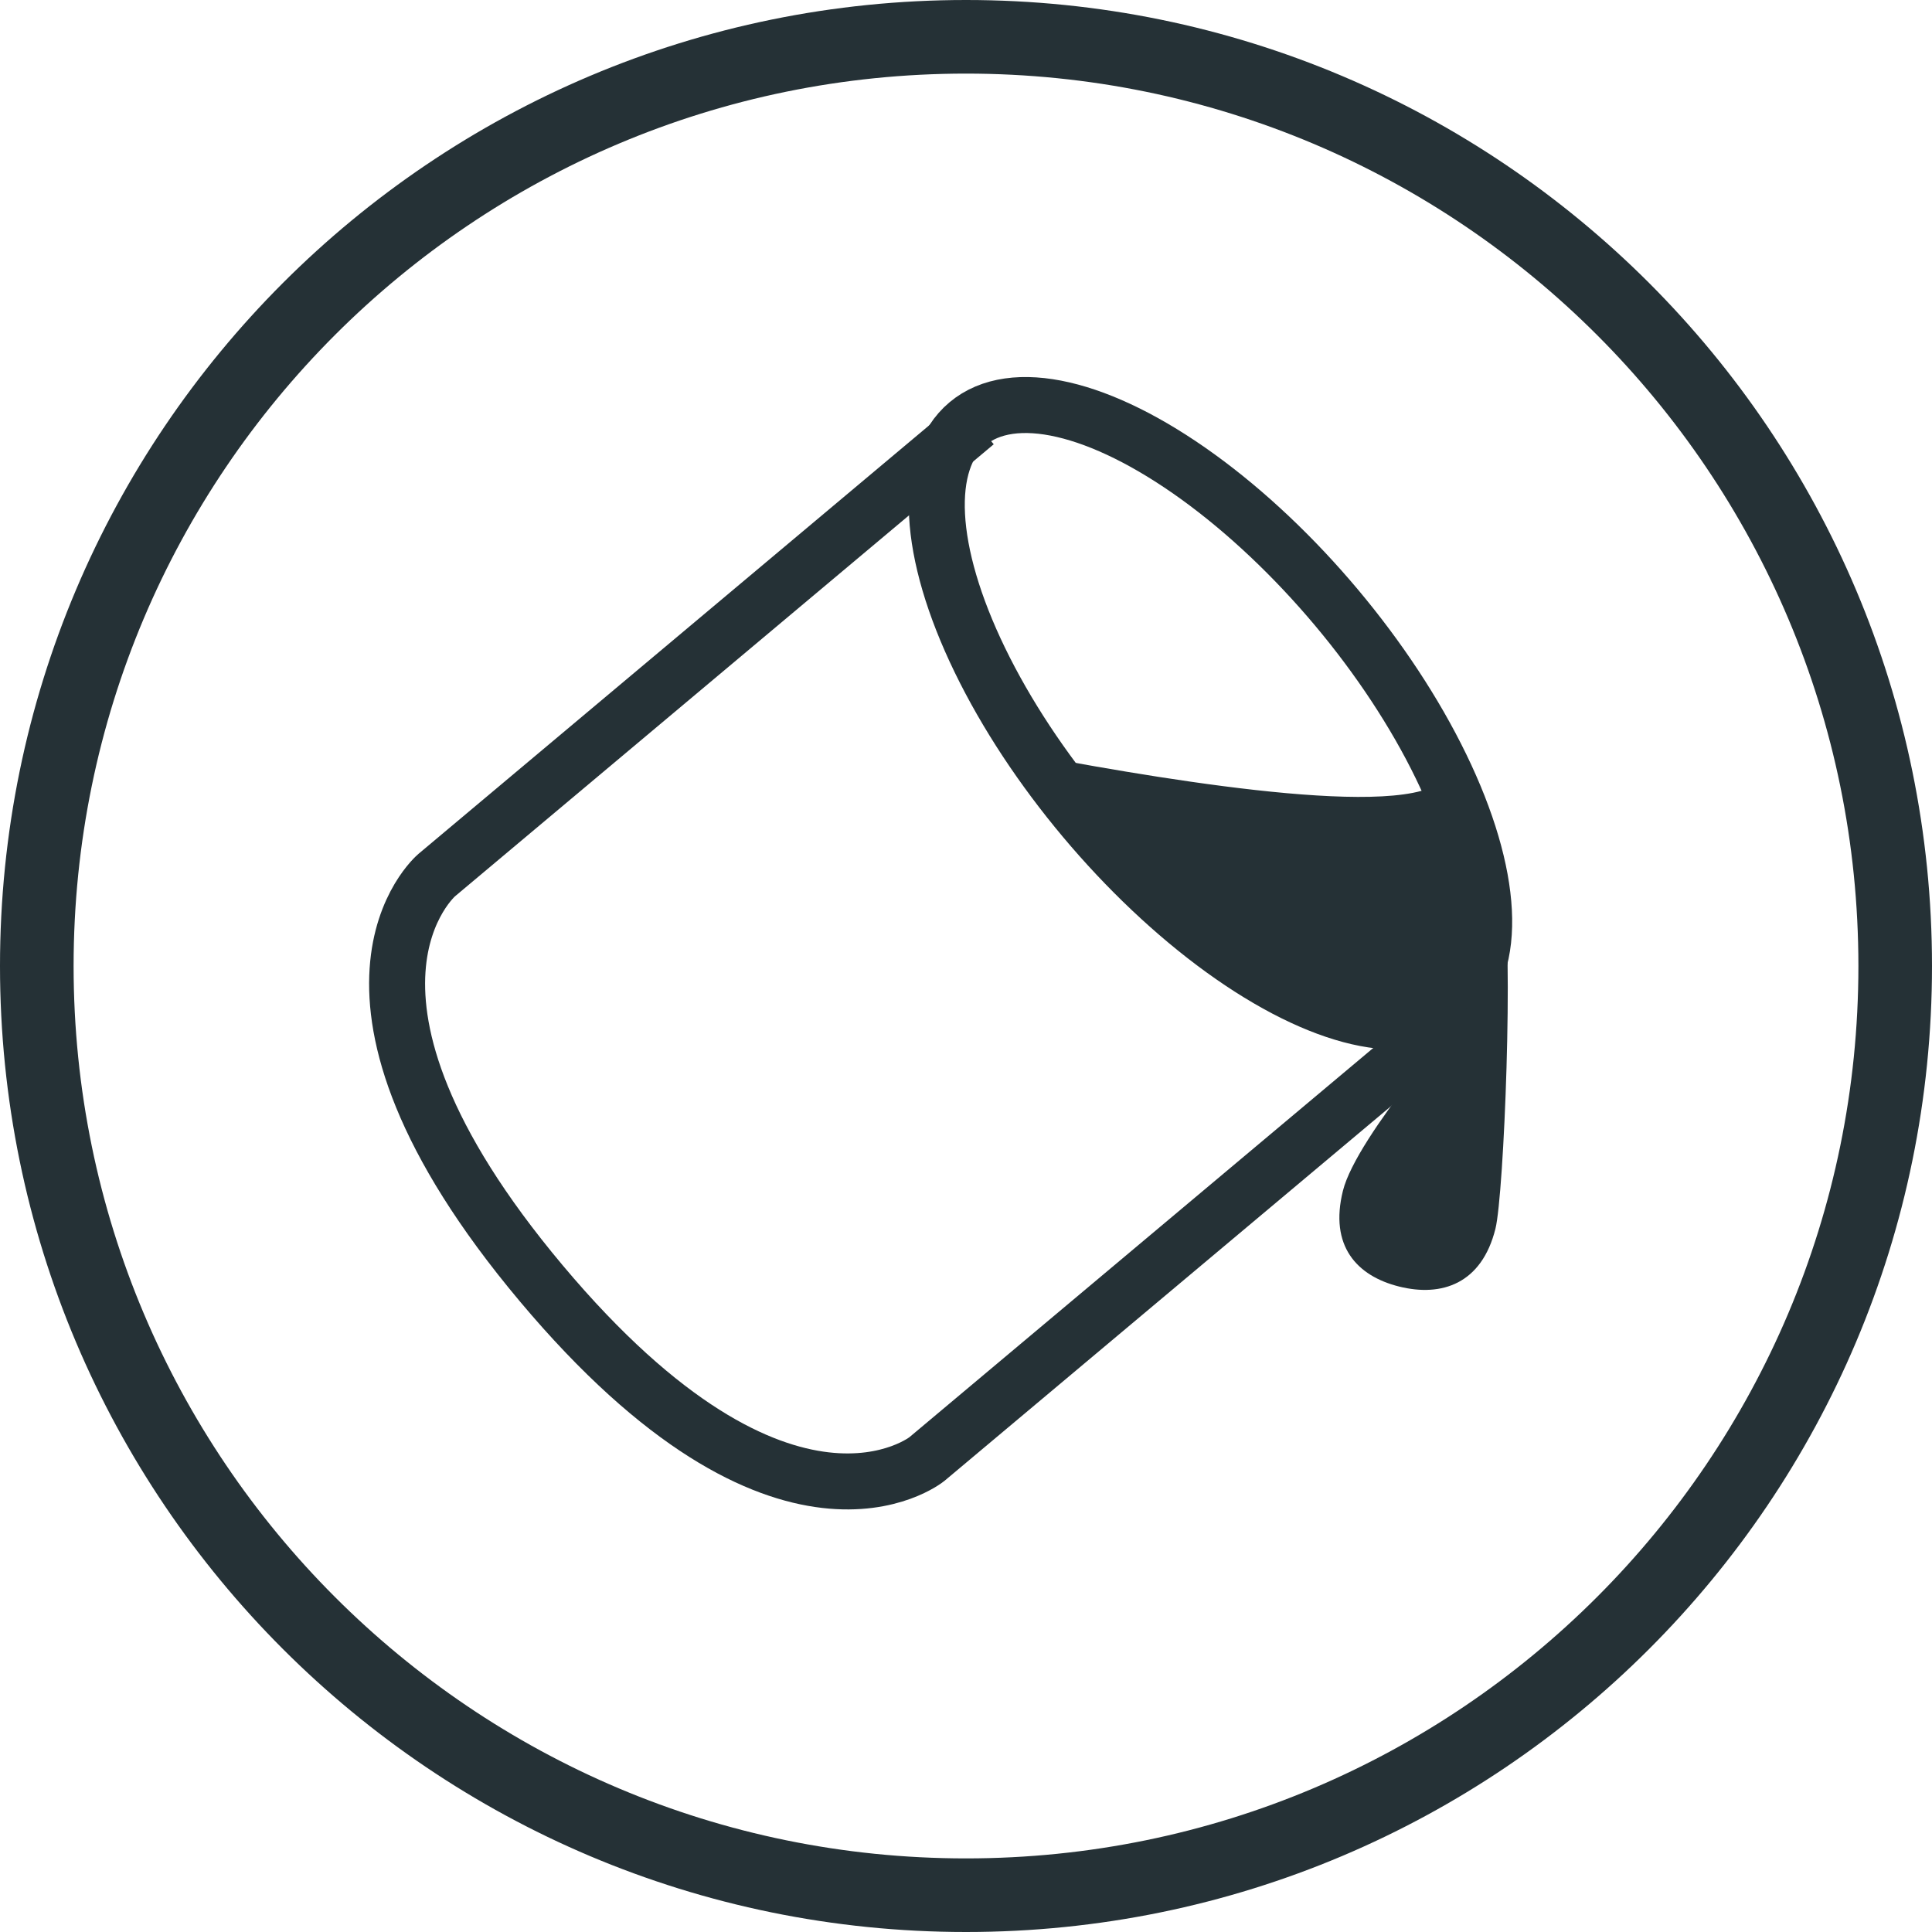 <?xml version="1.0" encoding="UTF-8" standalone="no"?>
<svg width="105px" height="105px" viewBox="0 0 105 105" version="1.1" xmlns="http://www.w3.org/2000/svg" xmlns:xlink="http://www.w3.org/1999/xlink" xmlns:sketch="http://www.bohemiancoding.com/sketch/ns">
    <title>icon-skill-design</title>
    <description>Created with Sketch (http://www.bohemiancoding.com/sketch)</description>
    <defs></defs>
    <g id="Page-1" stroke="none" stroke-width="1" fill="none" fill-rule="evenodd" sketch:type="MSPage">
        <g id="Artboard-5" sketch:type="MSArtboardGroup" transform="translate(-406, -15)">
            <g id="skills" sketch:type="MSLayerGroup" transform="translate(18, 17)">
                <g id="design" transform="translate(390, 0)" sketch:type="MSShapeGroup">
                    <path d="M50.5,101 C78.39,101 101,78.39 101,50.5 C101,22.61 78.39,0 50.5,0 C22.61,0 0,22.61 0,50.5 C0,78.39 22.61,101 50.5,101 Z" id="bg" stroke="#253136" stroke-width="4"></path>
                    <g transform="translate(14, 15)">
                        <ellipse id="Oval-12" stroke="#253136" stroke-width="3.043" transform="translate(49.787, 21.766) rotate(-310) translate(-49.787, -21.766) " cx="49.787" cy="21.766" rx="20.543" ry="8.94"></ellipse>
                        <path d="M64.16,36.068 C63.896,36.598 63.547,37.052 63.108,37.42 C59.326,40.594 47.215,34.704 40.508,24.106 C48.031,25.51 61.368,27.714 62.679,25.08 C64.125,28.197 64.861,31.09 64.775,33.385 C65.154,31.898 65.531,30.793 65.683,31.53 C66.274,34.394 65.743,47.901 65.274,49.779 C64.528,52.772 62.356,53.499 60.043,52.922 C57.731,52.346 56.24,50.705 56.986,47.713 C57.732,44.72 63.786,37.912 63.786,37.912 C63.786,37.912 63.939,37.112 64.16,36.068 Z" id="Oval-12" fill="#253136"></path>
                        <path d="M11.186,13.25 L11.186,51.491 C11.186,51.491 11.219,61.4 31.828,61.4 C52.437,61.4 52.622,51.491 52.622,51.491 L52.622,13.25" id="Rectangle-60" stroke="#253136" stroke-width="3.043" transform="translate(31.904, 37.325) rotate(-310) translate(-31.904, -37.325) "></path>
                    </g>
                </g>
            </g>
        </g>
    </g>
</svg>